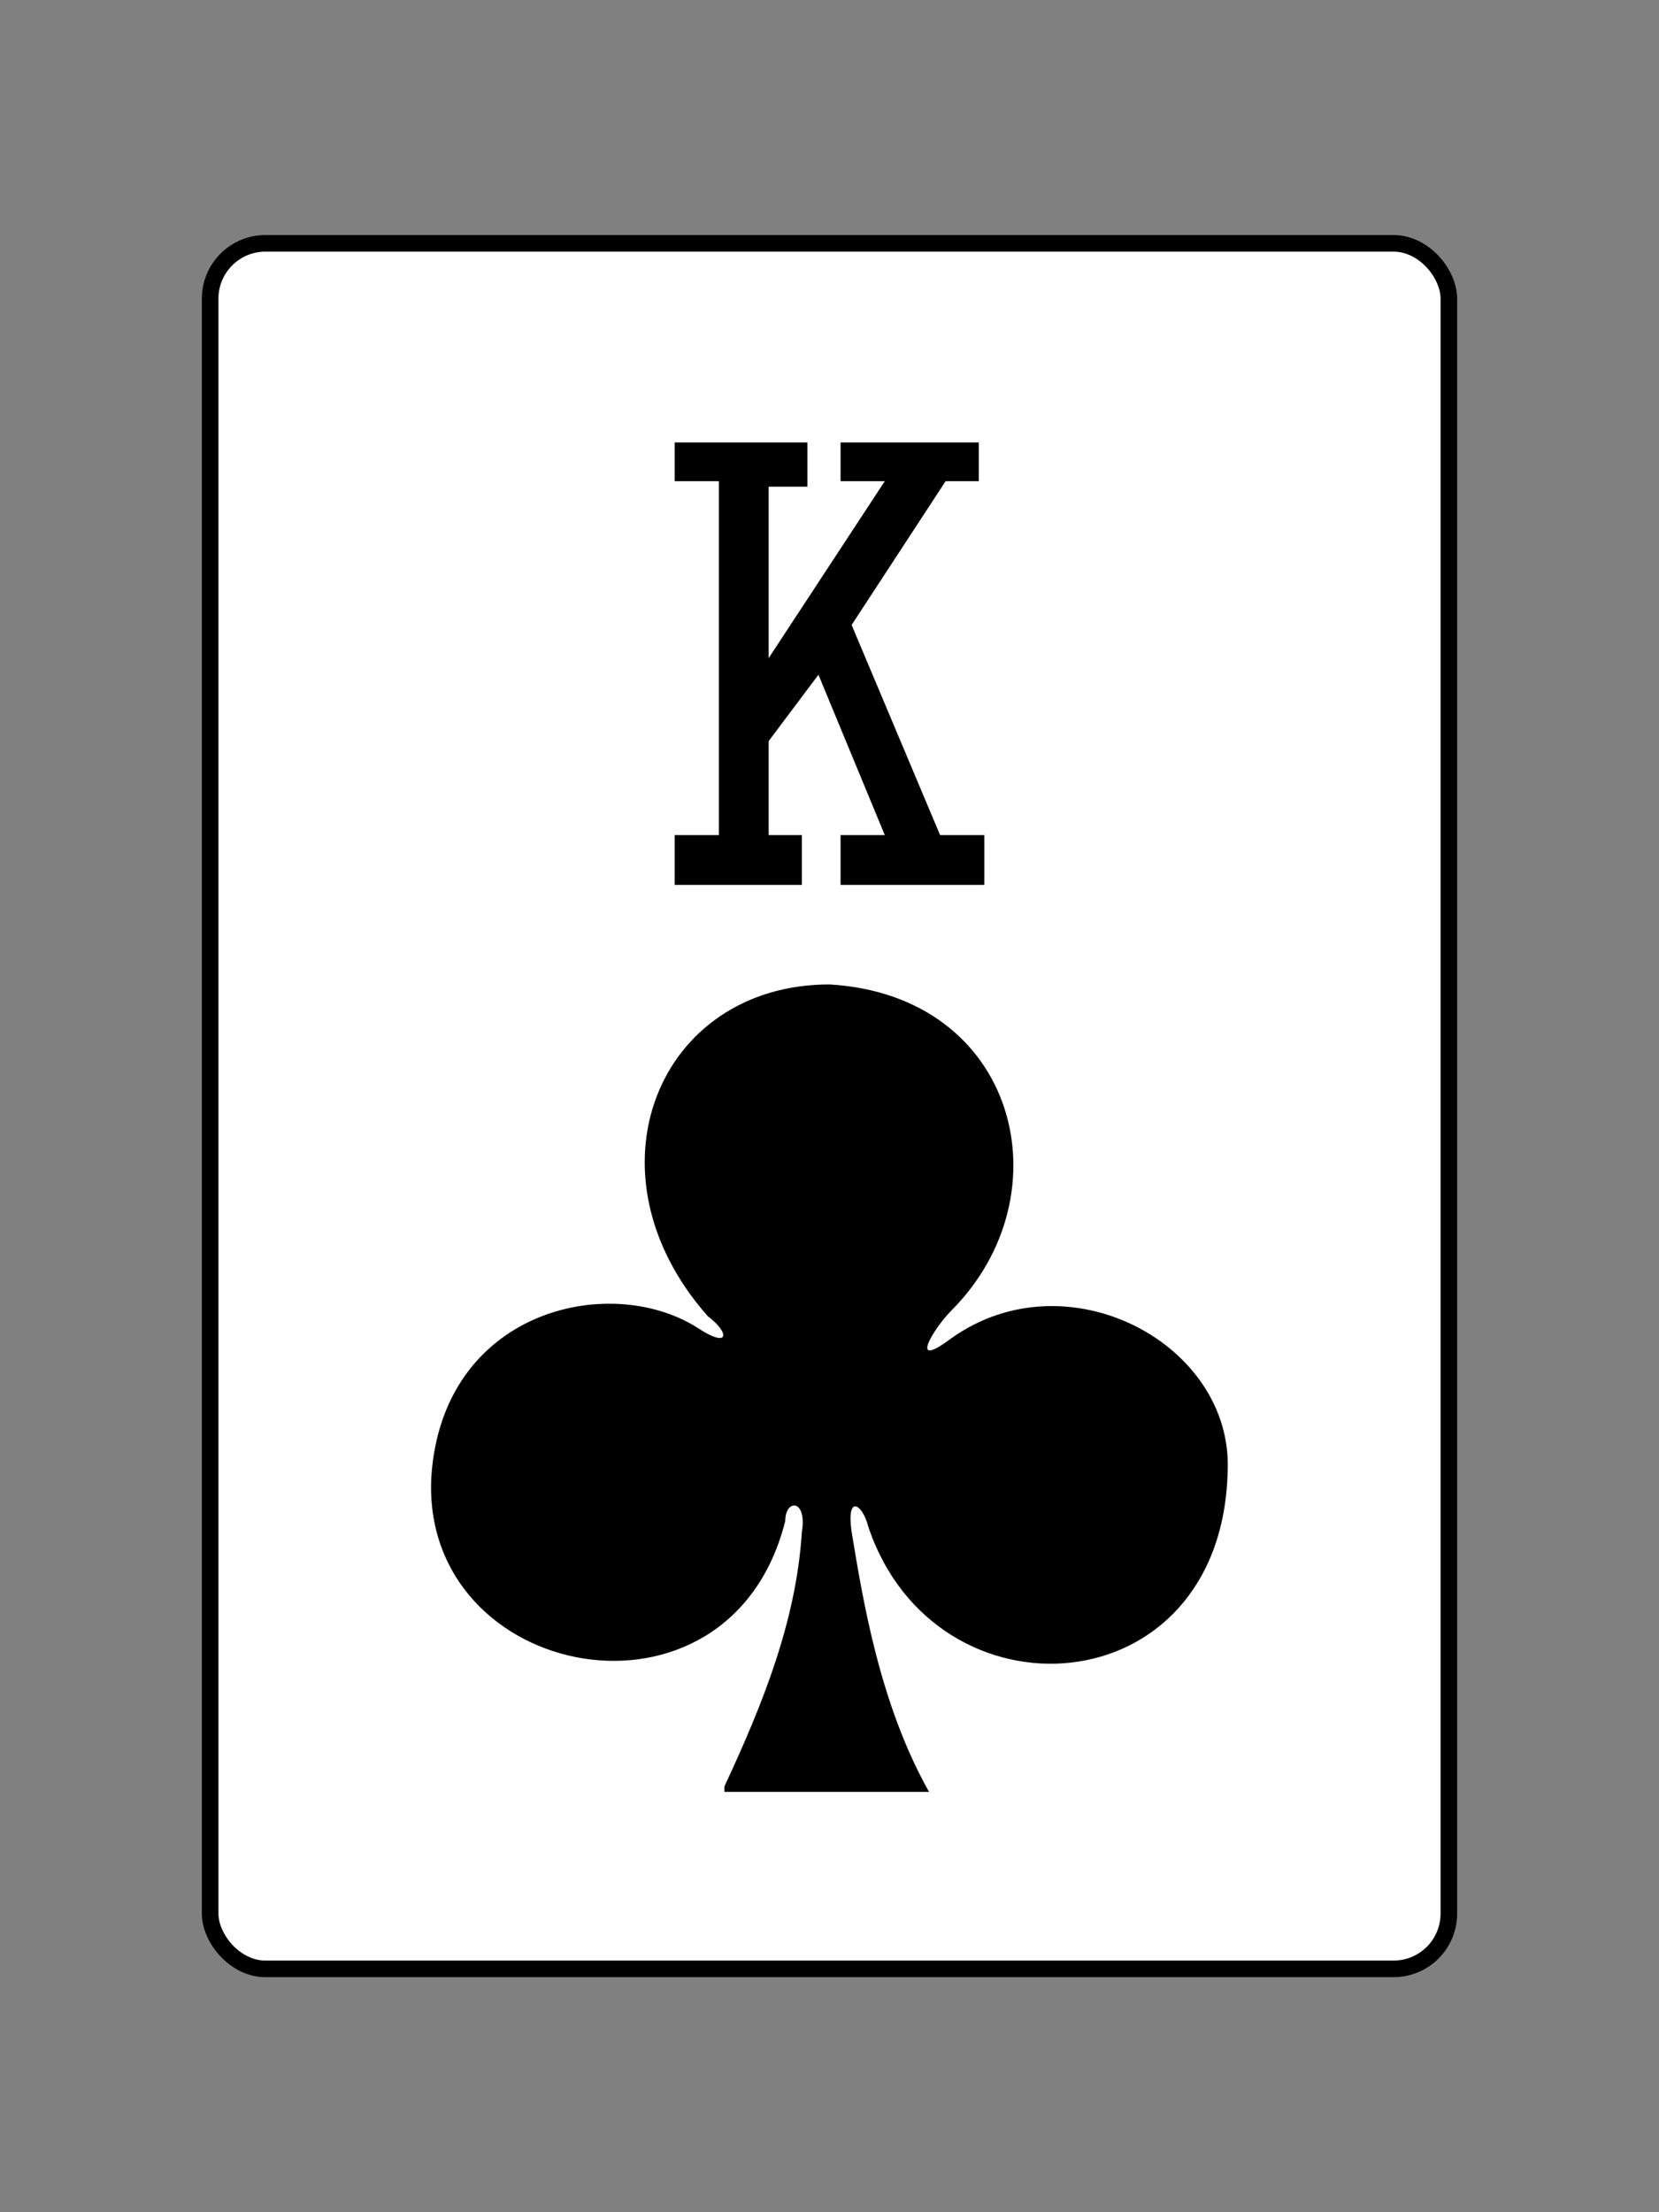 <?xml version="1.0" encoding="UTF-8"?>
<!DOCTYPE svg PUBLIC "-//W3C//DTD SVG 1.1//EN" "http://www.w3.org/Graphics/SVG/1.1/DTD/svg11.dtd">
<!-- Creator: CorelDRAW X5 -->
<svg xmlns="http://www.w3.org/2000/svg" xml:space="preserve" width="300px" height="400px" style="shape-rendering:geometricPrecision; text-rendering:geometricPrecision; image-rendering:optimizeQuality; fill-rule:evenodd; clip-rule:evenodd"
viewBox="0 0 300 400"
 xmlns:xlink="http://www.w3.org/1999/xlink">
 <rect x="0" y="0" width="300" height="400" fill="#808080" stroke="none"/>
 <defs>
  <style type="text/css">
   <![CDATA[
    .str0 {stroke:black;stroke-width:3}
    .fil1 {fill:black}
    .fil0 {fill:white}
   ]]>
  </style>
 </defs>
 <g id="Layer_x0020_1">
  <rect class="fil0 str0" x="38" y="44" width="224" height="312" rx="10" ry="10"/>
  <polygon class="fil1" points="152,151 160,151 148,122 139,134 139,151 145,151 145,160 122,160 122,151 130,151 130,87 122,87 122,80 146,80 146,88 139,88 139,119 160,87 152,87 152,80 177,80 177,87 171,87 154,113 170,151 178,151 178,160 152,160 "/>
  <path class="fil1" d="M131 323c7,-15 13,-30 14,-46 1,-6 -3,-6 -3,-2 -10,40 -66,29 -64,-8 2,-30 32,-37 48,-27 6,4 6,1 2,-2 -23,-26 -9,-60 22,-60 34,2 43,38 22,59 -3,3 -8,11 0,5 21,-15 51,1 50,24 -1,43 -53,46 -65,10 -1,-4 -4,-6 -3,1 2,12 5,31 14,47l-37 0z"/>
 </g>
</svg>
